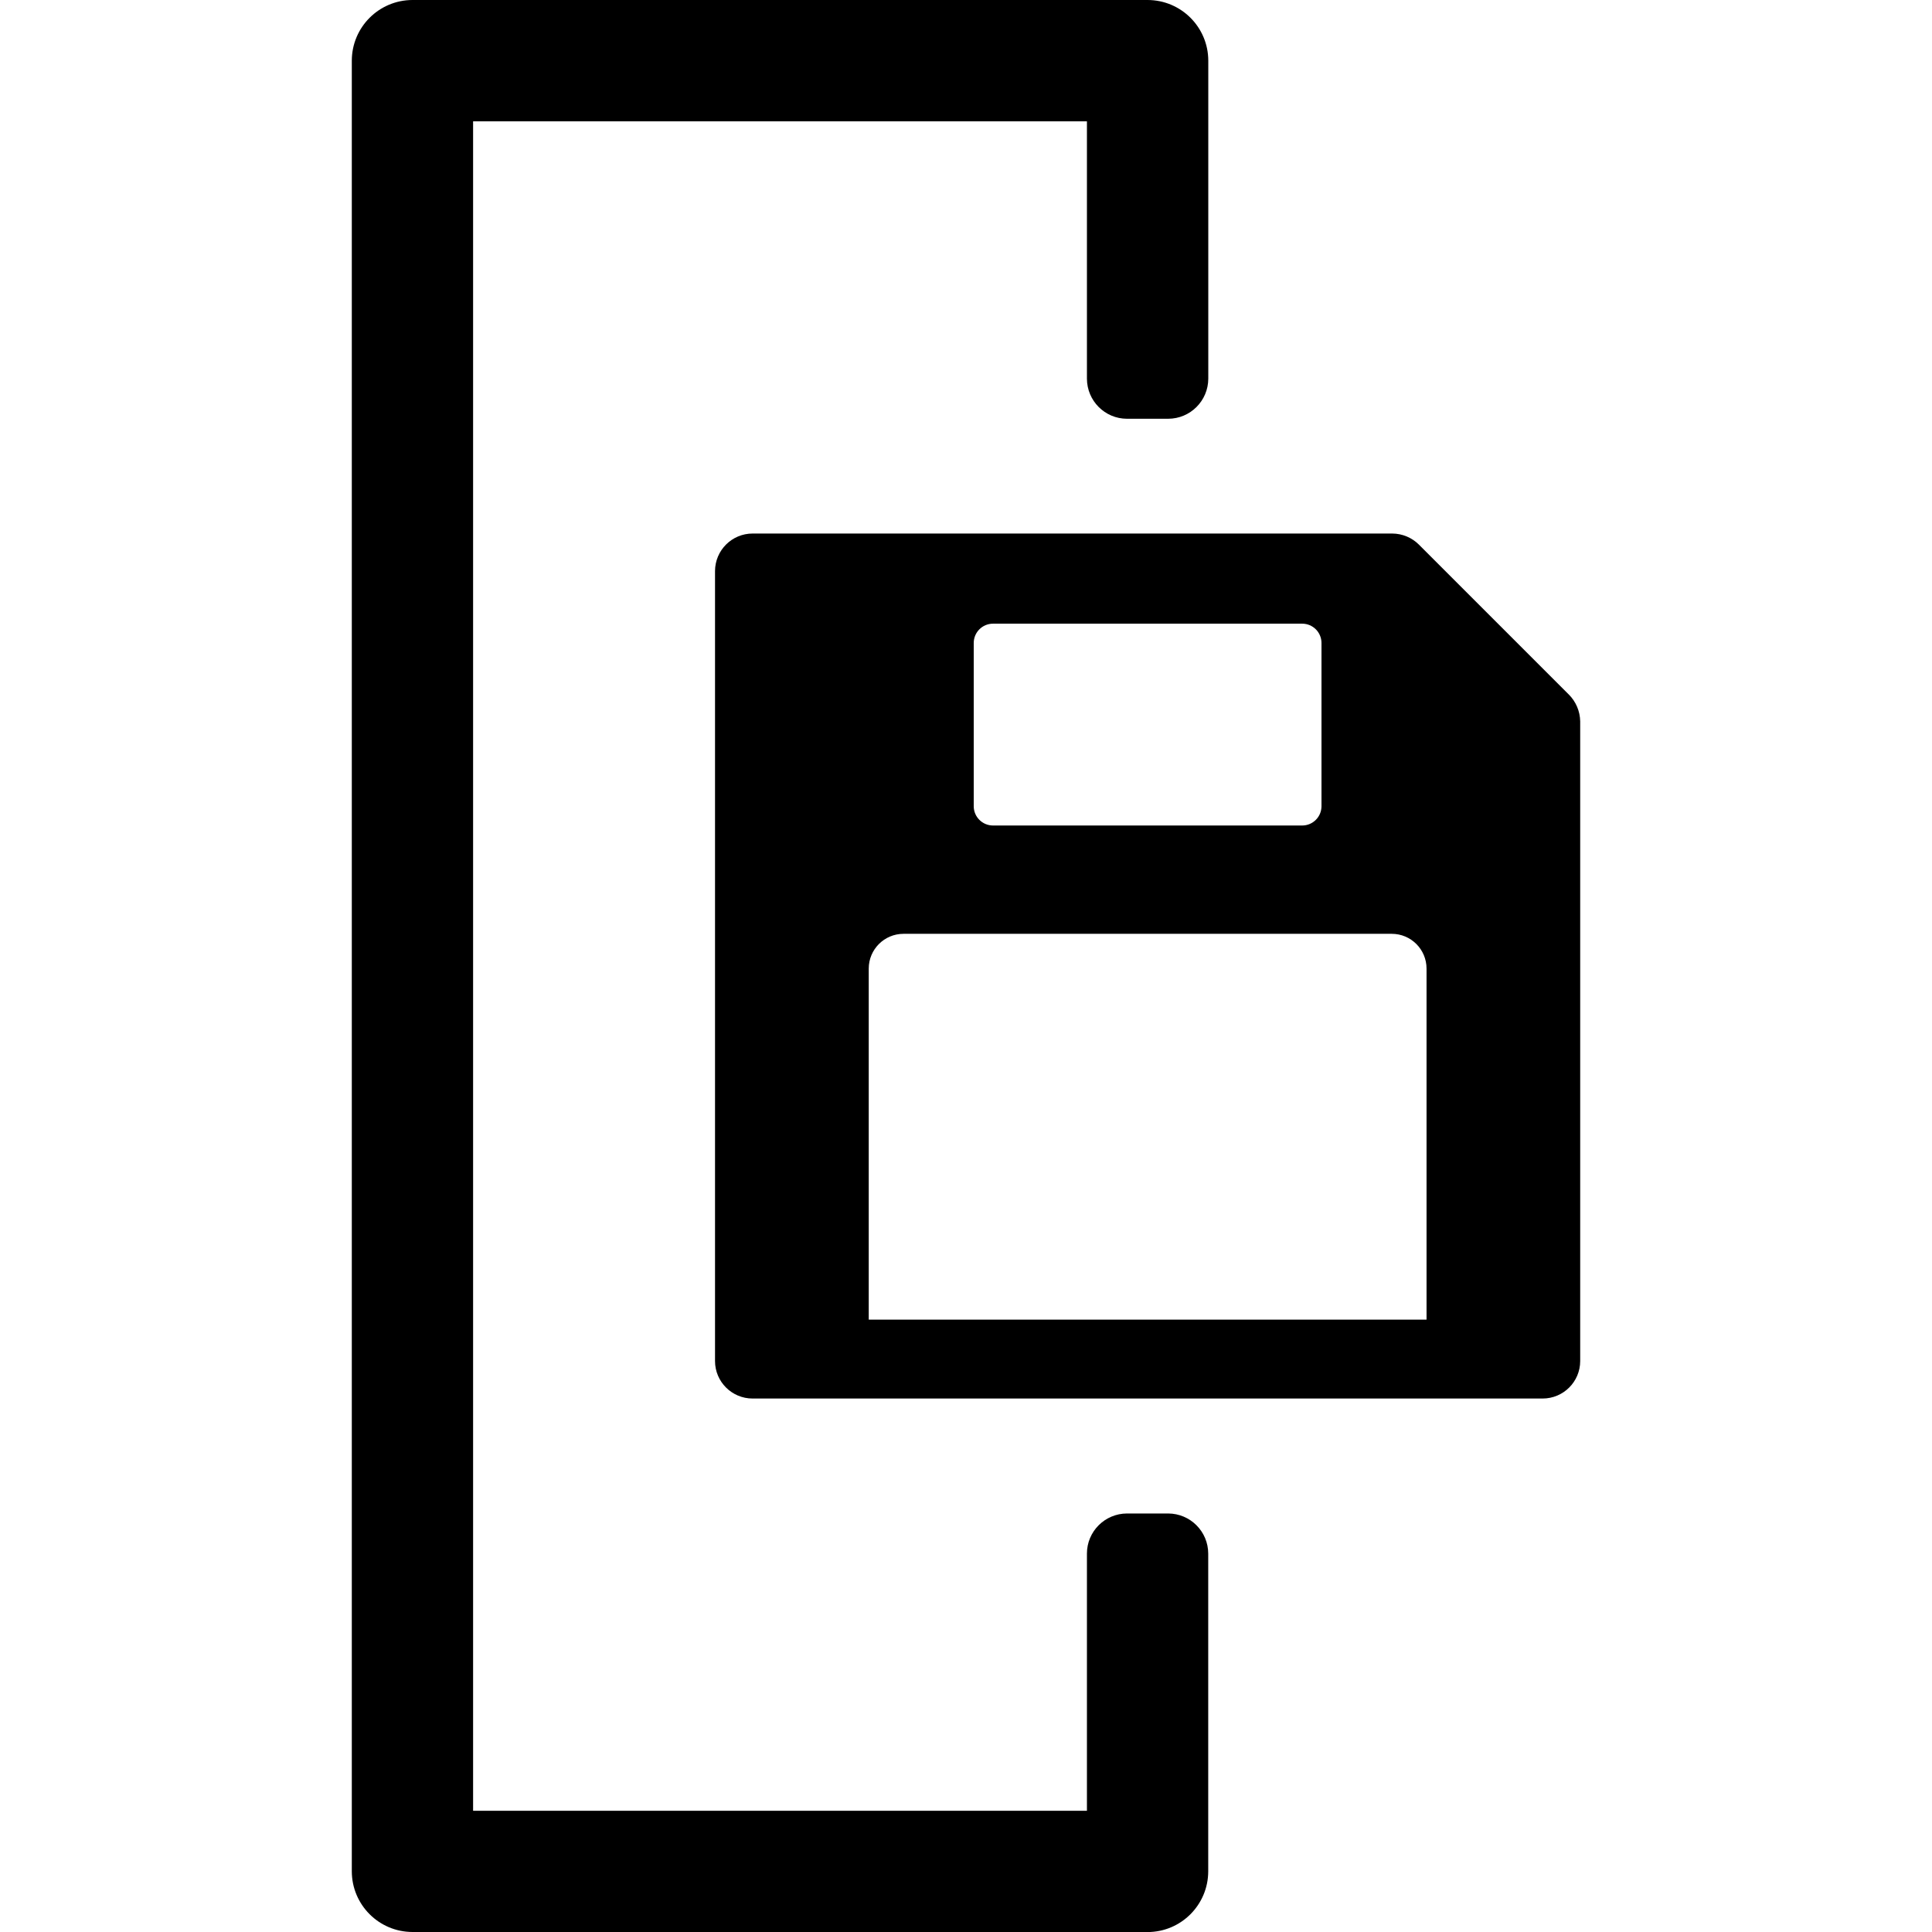 <!-- Generated by IcoMoon.io -->
<svg version="1.1" xmlns="http://www.w3.org/2000/svg" width="32" height="32" viewBox="0 0 32 32">
<title>col_save</title>
<path d="M6.832 32c-0.555-0.001-1.004-0.45-1.005-1.005v-29.99c0.001-0.555 0.45-1.004 1.005-1.005h12.176c0.555 0.001 1.004 0.45 1.005 1.005v5.267c-0.001 0.366-0.297 0.663-0.664 0.664h-0.682c-0.366 0-0.663-0.297-0.664-0.664v-4.262h-10.167v27.982h10.167v-4.26c0-0.366 0.297-0.663 0.664-0.664h0.681c0.366 0.001 0.663 0.297 0.664 0.664v5.264c-0.001 0.554-0.45 1.004-1.004 1.005v0z"></path>
<path d="M25.988 11.507l-2.488-2.488c-0.113-0.112-0.269-0.181-0.44-0.182h-10.594c-0.344 0-0.622 0.278-0.623 0.622v13.084c0 0.343 0.279 0.621 0.622 0.621 0 0 0 0 0.001 0h13.084c0 0 0 0 0.001 0 0.343 0 0.622-0.278 0.622-0.621v-10.595c-0.003-0.172-0.073-0.327-0.184-0.44v0zM16.128 10.65c0-0.177 0.143-0.32 0.32-0.32v0h5.12c0.177 0 0.32 0.143 0.32 0.32v0 2.703c0 0.177-0.143 0.32-0.32 0.32v0h-5.12c-0.177 0-0.32-0.143-0.32-0.32v0zM23.628 21.857h-9.239v-5.814c0-0.318 0.258-0.576 0.576-0.576v0h8.087c0.318 0 0.576 0.258 0.576 0.576v0z"></path>
</svg>
